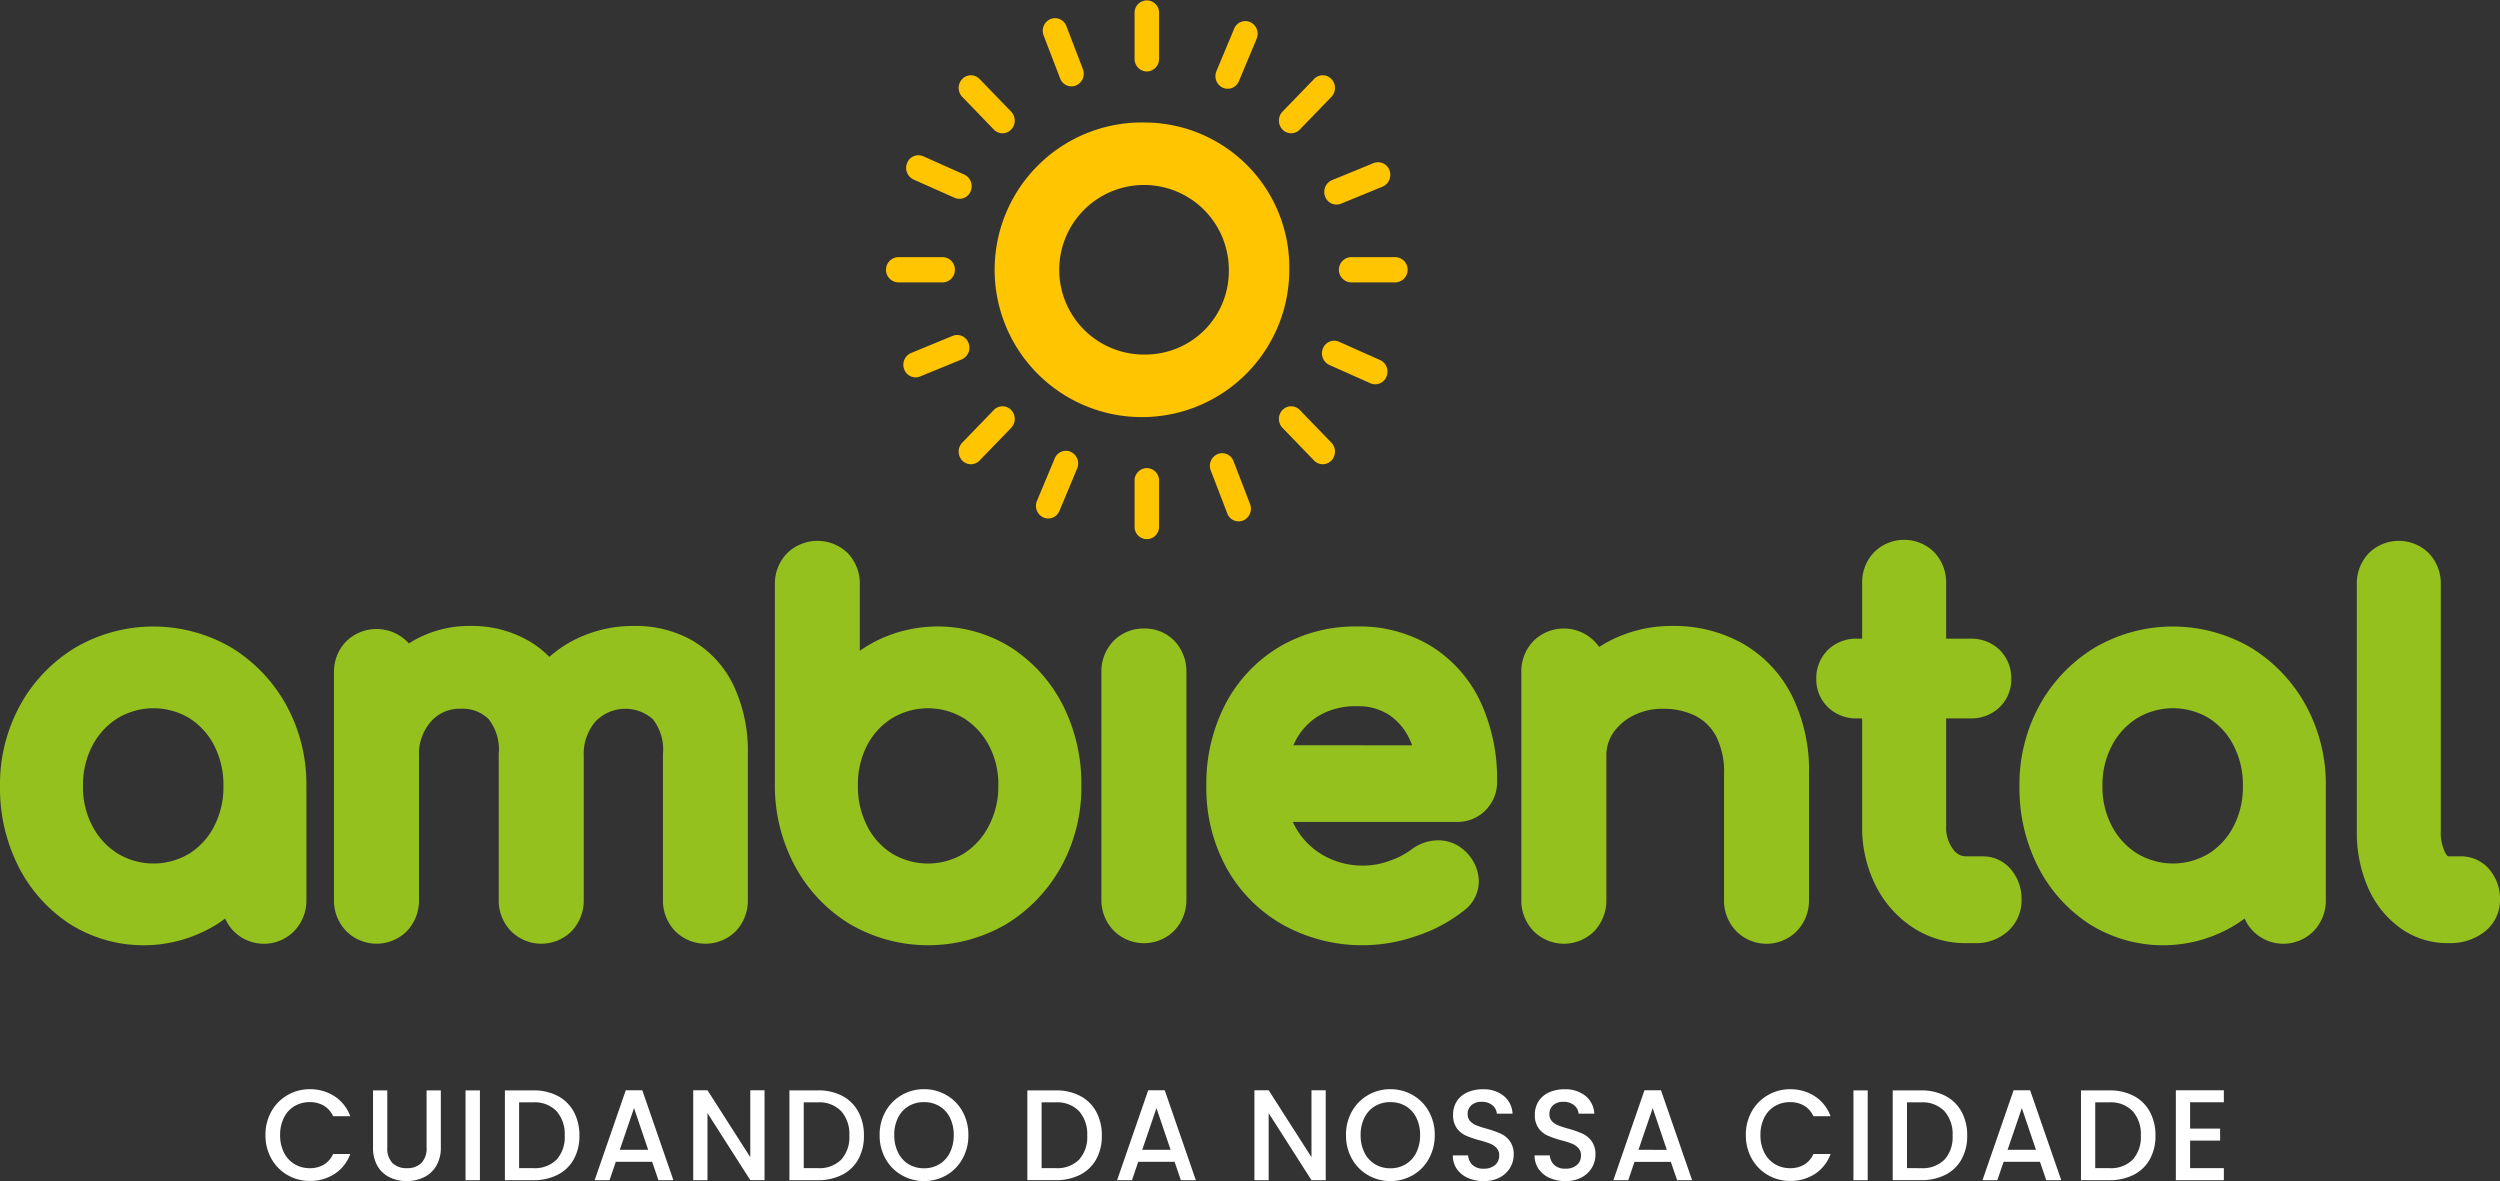 <svg xmlns="http://www.w3.org/2000/svg" width="169.338" height="80" viewBox="0 0 169.338 80"><rect x="0" y="0" width="169.338" height="80" fill="#333333" stroke="none"/><defs><style>.a{fill:#95c11f;}.b{fill:#fff;}.c{fill:#ffc500;}</style></defs><g transform="translate(0 36.565)"><path class="a" d="M704.393,171.8a10.483,10.483,0,0,0-10.56,0,10.4,10.4,0,0,0-3.73,3.875,11.119,11.119,0,0,0-1.378,5.513,11.732,11.732,0,0,0,1.258,5.459,10.077,10.077,0,0,0,3.466,3.872,9.374,9.374,0,0,0,10,0q.269-.175.526-.366a2.877,2.877,0,0,0,.573.852,2.88,2.88,0,0,0,4.1,0,2.976,2.976,0,0,0,.83-2.12v-7.7a11.127,11.127,0,0,0-1.378-5.513A10.46,10.46,0,0,0,704.393,171.8Zm-1.162,12.1a4.713,4.713,0,0,1-1.686,1.856,4.711,4.711,0,0,1-4.842,0,4.8,4.8,0,0,1-1.718-1.863,5.587,5.587,0,0,1-.638-2.708,5.678,5.678,0,0,1,.638-2.745,4.8,4.8,0,0,1,1.718-1.862,4.715,4.715,0,0,1,4.842,0,4.741,4.741,0,0,1,1.686,1.856,5.814,5.814,0,0,1,.627,2.755A5.724,5.724,0,0,1,703.231,183.9Z" transform="translate(-688.724 -164.501)"/><path class="a" d="M730.1,171.367a7.7,7.7,0,0,0-3.955-1.021,8.785,8.785,0,0,0-4.427,1.118,8.082,8.082,0,0,0-1.363.978,6.656,6.656,0,0,0-1.379-1.076,7.7,7.7,0,0,0-3.953-1.021,7.61,7.61,0,0,0-4.119,1.143l-.068.044c-.041-.049-.084-.1-.129-.141a2.944,2.944,0,0,0-4.1-.015,2.966,2.966,0,0,0-.842,2.151v15.364a2.974,2.974,0,0,0,.827,2.118,2.9,2.9,0,0,0,4.133-.014,3.024,3.024,0,0,0,.8-2.1v-9.736a3.305,3.305,0,0,1,.815-2.343,2.552,2.552,0,0,1,2.018-.862,2.5,2.5,0,0,1,1.882.7,3.325,3.325,0,0,1,.685,2.363v9.875a2.98,2.98,0,0,0,.827,2.118,2.9,2.9,0,0,0,4.133-.014,3.019,3.019,0,0,0,.8-2.1v-9.736a3.357,3.357,0,0,1,.8-2.35,2.811,2.811,0,0,1,3.879-.151,3.325,3.325,0,0,1,.685,2.363v9.875a2.978,2.978,0,0,0,.827,2.118A2.9,2.9,0,0,0,733,191a3.017,3.017,0,0,0,.8-2.1v-9.875a10.442,10.442,0,0,0-.945-4.6A7.022,7.022,0,0,0,730.1,171.367Z" transform="translate(-683.144 -164.511)"/><path class="a" d="M744.291,173.39a9.356,9.356,0,0,0-9.148-.475,9.967,9.967,0,0,0-1.127.674v-4.47a3,3,0,0,0-.812-2.138,2.947,2.947,0,0,0-4.1-.012,2.961,2.961,0,0,0-.843,2.15v13.618a11.5,11.5,0,0,0,1.391,5.491,10.312,10.312,0,0,0,3.7,3.879,10.513,10.513,0,0,0,10.579,0,10.465,10.465,0,0,0,3.713-3.875,11.135,11.135,0,0,0,1.377-5.512,11.747,11.747,0,0,0-1.258-5.459A10.077,10.077,0,0,0,744.291,173.39Zm-1.54,12.064a4.811,4.811,0,0,1-1.7,1.877,4.711,4.711,0,0,1-4.841,0,4.646,4.646,0,0,1-1.694-1.866,5.813,5.813,0,0,1-.629-2.741,5.7,5.7,0,0,1,.624-2.732,4.713,4.713,0,0,1,1.7-1.84,4.711,4.711,0,0,1,4.841,0,4.867,4.867,0,0,1,1.71,1.852,5.584,5.584,0,0,1,.636,2.722A5.705,5.705,0,0,1,742.751,185.454Z" transform="translate(-675.776 -166.074)"/><path class="a" d="M747.8,170.471a2.82,2.82,0,0,0-2.036.825,2.961,2.961,0,0,0-.843,2.151v15.364a2.975,2.975,0,0,0,.828,2.118,2.9,2.9,0,0,0,4.131-.014,3.02,3.02,0,0,0,.8-2.1V173.447a3,3,0,0,0-.812-2.138A2.8,2.8,0,0,0,747.8,170.471Z" transform="translate(-670.319 -164.464)"/><path class="a" d="M765.565,171.742a9.326,9.326,0,0,0-5.092-1.371,10.074,10.074,0,0,0-5.269,1.39,9.8,9.8,0,0,0-3.627,3.846,11.7,11.7,0,0,0-1.3,5.577,11.17,11.17,0,0,0,1.379,5.566,10.024,10.024,0,0,0,3.822,3.835,11.082,11.082,0,0,0,9.094.726,10.282,10.282,0,0,0,3.161-1.705,2.463,2.463,0,0,0,.994-2.1,2.88,2.88,0,0,0-1.016-2,2.59,2.59,0,0,0-1.811-.649,3.006,3.006,0,0,0-1.756.639,5.4,5.4,0,0,1-1.442.741,5.027,5.027,0,0,1-1.73.328,5.358,5.358,0,0,1-2.793-.705,4.965,4.965,0,0,1-1.87-1.9c-.065-.115-.125-.232-.179-.351h11.123a2.654,2.654,0,0,0,1.917-.771,2.7,2.7,0,0,0,.8-1.962,12.466,12.466,0,0,0-1.1-5.35A8.913,8.913,0,0,0,765.565,171.742Zm-9.395,6.674.048-.1a4.288,4.288,0,0,1,1.614-1.86,4.837,4.837,0,0,1,2.64-.682,3.787,3.787,0,0,1,2.193.594,3.978,3.978,0,0,1,1.391,1.67c.058.123.112.252.159.383Z" transform="translate(-668.564 -164.501)"/><path class="a" d="M781.294,171.51a9.48,9.48,0,0,0-4.685-1.164,9.1,9.1,0,0,0-4.539,1.15q-.231.13-.45.272a2.921,2.921,0,0,0-4.43-.425,2.967,2.967,0,0,0-.843,2.151v15.4a2.975,2.975,0,0,0,.828,2.118,2.9,2.9,0,0,0,4.133-.014,3.023,3.023,0,0,0,.8-2.1v-9.736a2.686,2.686,0,0,1,.455-1.564,3.6,3.6,0,0,1,1.367-1.183,4.282,4.282,0,0,1,2.014-.458,4.817,4.817,0,0,1,2.2.479,3.29,3.29,0,0,1,1.391,1.369,5.325,5.325,0,0,1,.542,2.6v8.493a2.973,2.973,0,0,0,.828,2.118,2.881,2.881,0,0,0,4.1,0,2.985,2.985,0,0,0,.828-2.12V180.4a11.412,11.412,0,0,0-1.2-5.421A8.438,8.438,0,0,0,781.294,171.51Z" transform="translate(-663.3 -164.511)"/><path class="a" d="M792.693,187.534h-1.136a1.049,1.049,0,0,1-.892-.486,2.394,2.394,0,0,1-.471-1.545v-7.314h1.665a2.739,2.739,0,0,0,1.933-.737,2.6,2.6,0,0,0,.813-1.928,2.683,2.683,0,0,0-.814-2,2.733,2.733,0,0,0-1.932-.735h-1.665v-3.758a2.957,2.957,0,0,0-.812-2.1,2.885,2.885,0,0,0-4.066,0,2.954,2.954,0,0,0-.812,2.1v3.758h-.361a2.734,2.734,0,0,0-1.933.735,2.685,2.685,0,0,0-.812,2,2.6,2.6,0,0,0,.811,1.928,2.74,2.74,0,0,0,1.934.737h.361V185.5a8.726,8.726,0,0,0,.9,3.98,7.31,7.31,0,0,0,2.514,2.861,6.49,6.49,0,0,0,3.637,1.072h.6a3.2,3.2,0,0,0,2.18-.772,2.8,2.8,0,0,0,.966-2.169,3.084,3.084,0,0,0-.717-2.053A2.452,2.452,0,0,0,792.693,187.534Z" transform="translate(-658.371 -166.093)"/><path class="a" d="M807.431,171.8a10.481,10.481,0,0,0-10.559,0,10.4,10.4,0,0,0-3.73,3.875,11.124,11.124,0,0,0-1.378,5.513,11.747,11.747,0,0,0,1.257,5.459,10.081,10.081,0,0,0,3.468,3.872,9.374,9.374,0,0,0,10,0q.269-.175.526-.366a2.847,2.847,0,0,0,.573.852,2.882,2.882,0,0,0,4.1,0,2.985,2.985,0,0,0,.828-2.12v-7.7a11.126,11.126,0,0,0-1.378-5.513A10.444,10.444,0,0,0,807.431,171.8Zm-1.162,12.1a4.705,4.705,0,0,1-1.685,1.855,4.711,4.711,0,0,1-4.841,0,4.793,4.793,0,0,1-1.718-1.862,5.6,5.6,0,0,1-.639-2.71,5.676,5.676,0,0,1,.639-2.745,4.794,4.794,0,0,1,1.718-1.862,4.715,4.715,0,0,1,4.841,0,4.729,4.729,0,0,1,1.685,1.856,5.8,5.8,0,0,1,.628,2.755A5.72,5.72,0,0,1,806.27,183.9Z" transform="translate(-654.975 -164.501)"/><path class="a" d="M817.959,188.4a2.524,2.524,0,0,0-1.962-.888h-.846s-.07-.037-.177-.226a3.057,3.057,0,0,1-.308-1.494v-16.71a2.959,2.959,0,0,0-.812-2.1,2.885,2.885,0,0,0-4.066,0,2.953,2.953,0,0,0-.811,2.1v16.71a9.349,9.349,0,0,0,.741,3.8,6.682,6.682,0,0,0,2.161,2.748,5.455,5.455,0,0,0,3.283,1.051h.068a3.76,3.76,0,0,0,2.334-.72,2.71,2.71,0,0,0,1.112-2.221A3.091,3.091,0,0,0,817.959,188.4Z" transform="translate(-649.338 -166.074)"/></g><path class="b" d="M-50.051-1.384a3.187,3.187,0,0,1,.4-1.6,2.911,2.911,0,0,1,1.092-1.107,2.971,2.971,0,0,1,1.511-.4,3,3,0,0,1,1.672.477A2.7,2.7,0,0,1-44.31-2.661h-1.16a1.589,1.589,0,0,0-.635-.718,1.836,1.836,0,0,0-.94-.236,2,2,0,0,0-1.041.271,1.863,1.863,0,0,0-.715.779,2.572,2.572,0,0,0-.258,1.181A2.572,2.572,0,0,0-48.8-.2a1.892,1.892,0,0,0,.715.783,1.977,1.977,0,0,0,1.041.276,1.836,1.836,0,0,0,.94-.236A1.589,1.589,0,0,0-45.47-.1h1.16A2.676,2.676,0,0,1-45.373,1.25a3.016,3.016,0,0,1-1.672.473,2.964,2.964,0,0,1-1.516-.4A2.92,2.92,0,0,1-49.649.218,3.187,3.187,0,0,1-50.051-1.384ZM-41.8-4.411V-.535A1.41,1.41,0,0,0-41.453.507a1.325,1.325,0,0,0,.978.35,1.337,1.337,0,0,0,.986-.35,1.41,1.41,0,0,0,.351-1.041V-4.411h.965V-.552a2.387,2.387,0,0,1-.313,1.26,1.967,1.967,0,0,1-.838.77,2.63,2.63,0,0,1-1.16.254,2.6,2.6,0,0,1-1.156-.254,1.921,1.921,0,0,1-.826-.77,2.439,2.439,0,0,1-.3-1.26V-4.411Zm6.274,0V1.671H-36.5V-4.411Zm3.615,0a3.487,3.487,0,0,1,1.647.372,2.612,2.612,0,0,1,1.092,1.068,3.3,3.3,0,0,1,.385,1.623,3.223,3.223,0,0,1-.385,1.61,2.579,2.579,0,0,1-1.092,1.046,3.557,3.557,0,0,1-1.647.363h-1.922V-4.411Zm0,5.268A2.084,2.084,0,0,0-30.332.279a2.266,2.266,0,0,0,.55-1.628A2.343,2.343,0,0,0-30.332-3a2.05,2.05,0,0,0-1.583-.6h-.957V.857Zm8.052-.429h-2.464l-.423,1.243h-1.008l2.108-6.091h1.118l2.108,6.091h-1.016Zm-.271-.814-.957-2.827-.965,2.827Zm7.883,2.056h-.965l-2.9-4.542V1.671h-.965V-4.42h.965l2.9,4.533V-4.42h.965Zm3.615-6.082a3.487,3.487,0,0,1,1.647.372A2.612,2.612,0,0,1-9.9-2.972a3.3,3.3,0,0,1,.385,1.623A3.223,3.223,0,0,1-9.9.262a2.579,2.579,0,0,1-1.092,1.046,3.557,3.557,0,0,1-1.647.363h-1.922V-4.411Zm0,5.268A2.084,2.084,0,0,0-11.052.279a2.266,2.266,0,0,0,.55-1.628A2.343,2.343,0,0,0-11.052-3a2.05,2.05,0,0,0-1.583-.6h-.957V.857Zm7.188.875a2.971,2.971,0,0,1-1.511-.4A2.9,2.9,0,0,1-8.051.222a3.212,3.212,0,0,1-.4-1.606,3.187,3.187,0,0,1,.4-1.6A2.911,2.911,0,0,1-6.959-4.092a2.971,2.971,0,0,1,1.511-.4,2.987,2.987,0,0,1,1.52.4A2.88,2.88,0,0,1-2.839-2.985a3.214,3.214,0,0,1,.4,1.6,3.239,3.239,0,0,1-.4,1.606A2.872,2.872,0,0,1-3.927,1.334,2.987,2.987,0,0,1-5.447,1.732Zm0-.866A1.977,1.977,0,0,0-4.406.59,1.887,1.887,0,0,0-3.69-.2a2.6,2.6,0,0,0,.258-1.186A2.572,2.572,0,0,0-3.69-2.565a1.863,1.863,0,0,0-.715-.779,2,2,0,0,0-1.041-.271,2,2,0,0,0-1.041.271,1.863,1.863,0,0,0-.715.779,2.572,2.572,0,0,0-.258,1.181A2.6,2.6,0,0,0-7.2-.2,1.887,1.887,0,0,0-6.489.59,1.977,1.977,0,0,0-5.447.865ZM3.477-4.411a3.487,3.487,0,0,1,1.647.372A2.612,2.612,0,0,1,6.216-2.972,3.3,3.3,0,0,1,6.6-1.349,3.223,3.223,0,0,1,6.216.262,2.579,2.579,0,0,1,5.124,1.307a3.557,3.557,0,0,1-1.647.363H1.555V-4.411Zm0,5.268A2.084,2.084,0,0,0,5.06.279a2.266,2.266,0,0,0,.55-1.628A2.343,2.343,0,0,0,5.06-3a2.05,2.05,0,0,0-1.583-.6H2.52V.857ZM11.529.428H9.065L8.642,1.671H7.634L9.742-4.42H10.86l2.108,6.091H11.952Zm-.271-.814L10.3-3.212,9.336-.386ZM21.765,1.671H20.8L17.9-2.871V1.671h-.965V-4.42H17.9L20.8.113V-4.42h.965Zm4.377.061a2.971,2.971,0,0,1-1.511-.4A2.9,2.9,0,0,1,23.539.222a3.212,3.212,0,0,1-.4-1.606,3.187,3.187,0,0,1,.4-1.6,2.911,2.911,0,0,1,1.092-1.107,2.971,2.971,0,0,1,1.511-.4,2.987,2.987,0,0,1,1.52.4,2.88,2.88,0,0,1,1.088,1.107,3.214,3.214,0,0,1,.4,1.6,3.239,3.239,0,0,1-.4,1.606,2.872,2.872,0,0,1-1.088,1.111A2.987,2.987,0,0,1,26.143,1.732Zm0-.866A1.977,1.977,0,0,0,27.184.59,1.887,1.887,0,0,0,27.9-.2a2.6,2.6,0,0,0,.258-1.186A2.572,2.572,0,0,0,27.9-2.565a1.863,1.863,0,0,0-.715-.779,2,2,0,0,0-1.041-.271,2,2,0,0,0-1.041.271,1.863,1.863,0,0,0-.715.779,2.572,2.572,0,0,0-.258,1.181A2.6,2.6,0,0,0,24.386-.2,1.887,1.887,0,0,0,25.1.59,1.977,1.977,0,0,0,26.143.865Zm6.316.866a2.561,2.561,0,0,1-1.067-.214,1.762,1.762,0,0,1-.745-.608,1.581,1.581,0,0,1-.271-.919h1.033a.977.977,0,0,0,.3.648,1.044,1.044,0,0,0,.749.254,1.129,1.129,0,0,0,.779-.249A.823.823,0,0,0,33.517,0a.716.716,0,0,0-.174-.5,1.159,1.159,0,0,0-.432-.3,6.358,6.358,0,0,0-.715-.228,6.553,6.553,0,0,1-.936-.319,1.556,1.556,0,0,1-.614-.5,1.489,1.489,0,0,1-.254-.91,1.658,1.658,0,0,1,.254-.919,1.636,1.636,0,0,1,.711-.6,2.511,2.511,0,0,1,1.058-.21,2.157,2.157,0,0,1,1.4.442,1.648,1.648,0,0,1,.605,1.212H33.357a.806.806,0,0,0-.3-.569,1.1,1.1,0,0,0-.737-.236,1.022,1.022,0,0,0-.677.219.774.774,0,0,0-.262.63.652.652,0,0,0,.165.459,1.164,1.164,0,0,0,.419.284,6.356,6.356,0,0,0,.694.228,7.088,7.088,0,0,1,.953.333,1.6,1.6,0,0,1,.627.512,1.507,1.507,0,0,1,.258.923,1.7,1.7,0,0,1-.241.875,1.763,1.763,0,0,1-.7.661A2.255,2.255,0,0,1,32.459,1.732Zm5.537,0a2.561,2.561,0,0,1-1.067-.214,1.762,1.762,0,0,1-.745-.608,1.581,1.581,0,0,1-.271-.919h1.033a.977.977,0,0,0,.3.648A1.044,1.044,0,0,0,38,.892a1.129,1.129,0,0,0,.779-.249A.823.823,0,0,0,39.055,0a.716.716,0,0,0-.174-.5,1.159,1.159,0,0,0-.432-.3,6.357,6.357,0,0,0-.715-.228,6.553,6.553,0,0,1-.936-.319,1.556,1.556,0,0,1-.614-.5,1.489,1.489,0,0,1-.254-.91,1.658,1.658,0,0,1,.254-.919,1.636,1.636,0,0,1,.711-.6,2.511,2.511,0,0,1,1.058-.21,2.157,2.157,0,0,1,1.4.442,1.648,1.648,0,0,1,.605,1.212H38.894a.806.806,0,0,0-.3-.569,1.1,1.1,0,0,0-.737-.236,1.022,1.022,0,0,0-.677.219.774.774,0,0,0-.262.63.652.652,0,0,0,.165.459,1.164,1.164,0,0,0,.419.284,6.356,6.356,0,0,0,.694.228,7.088,7.088,0,0,1,.953.333,1.6,1.6,0,0,1,.627.512,1.507,1.507,0,0,1,.258.923,1.7,1.7,0,0,1-.241.875,1.763,1.763,0,0,1-.7.661A2.255,2.255,0,0,1,38,1.732Zm7.146-1.3H42.679l-.423,1.243H41.248L43.356-4.42h1.118l2.108,6.091H45.566Zm-.271-.814-.957-2.827L42.95-.386Zm5.351-1a3.187,3.187,0,0,1,.4-1.6,2.911,2.911,0,0,1,1.092-1.107,2.971,2.971,0,0,1,1.511-.4,3,3,0,0,1,1.672.477,2.7,2.7,0,0,1,1.063,1.352H54.8a1.589,1.589,0,0,0-.635-.718,1.836,1.836,0,0,0-.94-.236,2,2,0,0,0-1.041.271,1.863,1.863,0,0,0-.715.779,2.572,2.572,0,0,0-.258,1.181A2.572,2.572,0,0,0,51.472-.2a1.892,1.892,0,0,0,.715.783,1.977,1.977,0,0,0,1.041.276,1.836,1.836,0,0,0,.94-.236A1.589,1.589,0,0,0,54.8-.1h1.16A2.676,2.676,0,0,1,54.9,1.25a3.016,3.016,0,0,1-1.672.473,2.964,2.964,0,0,1-1.516-.4A2.92,2.92,0,0,1,50.625.218,3.187,3.187,0,0,1,50.223-1.384Zm8.255-3.028V1.671h-.965V-4.411Zm3.615,0a3.487,3.487,0,0,1,1.647.372,2.612,2.612,0,0,1,1.092,1.068,3.3,3.3,0,0,1,.385,1.623,3.223,3.223,0,0,1-.385,1.61A2.579,2.579,0,0,1,63.74,1.307a3.557,3.557,0,0,1-1.647.363H60.171V-4.411Zm0,5.268A2.084,2.084,0,0,0,63.677.279a2.266,2.266,0,0,0,.55-1.628A2.343,2.343,0,0,0,63.677-3a2.05,2.05,0,0,0-1.583-.6h-.957V.857ZM70.145.428H67.681l-.423,1.243H66.251L68.359-4.42h1.118l2.108,6.091H70.569Zm-.271-.814-.957-2.827L67.952-.386Zm4.97-4.025a3.487,3.487,0,0,1,1.647.372,2.612,2.612,0,0,1,1.092,1.068,3.3,3.3,0,0,1,.385,1.623,3.223,3.223,0,0,1-.385,1.61,2.579,2.579,0,0,1-1.092,1.046,3.557,3.557,0,0,1-1.647.363H72.923V-4.411Zm0,5.268A2.084,2.084,0,0,0,76.428.279a2.266,2.266,0,0,0,.55-1.628A2.343,2.343,0,0,0,76.428-3a2.05,2.05,0,0,0-1.583-.6h-.957V.857Zm5.47-4.463v1.785h2.032v.814H80.314V.857H82.6v.814H79.349V-4.42H82.6v.814Z" transform="translate(68.033 78.268)"/><g transform="translate(59.999)"><path class="c" d="M747.444,144.285a.843.843,0,0,0,.828-.858V140.3a.829.829,0,1,0-1.658,0v3.128A.844.844,0,0,0,747.444,144.285Z" transform="translate(-729.762 -139.443)"/><path class="c" d="M747.444,162.551a.843.843,0,0,0-.83.856v3.128a.829.829,0,1,0,1.658,0v-3.128A.842.842,0,0,0,747.444,162.551Z" transform="translate(-729.762 -130.846)"/><path class="c" d="M760.884,152.137h-3.027a.857.857,0,0,0,0,1.712h3.027a.857.857,0,0,0,0-1.712Z" transform="translate(-726.351 -134.72)"/><path class="c" d="M738.6,152.993a.842.842,0,0,0-.828-.856H734.75a.857.857,0,0,0,0,1.712h3.027A.842.842,0,0,0,738.6,152.993Z" transform="translate(-733.92 -134.72)"/><path class="c" d="M755.393,146.835l2.14-2.212a.877.877,0,0,0,0-1.212.81.81,0,0,0-1.172,0l-2.14,2.212a.877.877,0,0,0,0,1.212A.81.81,0,0,0,755.393,146.835Z" transform="translate(-727.35 -138.06)"/><path class="c" d="M740.021,159.751l-2.14,2.213a.877.877,0,0,0,0,1.212.812.812,0,0,0,1.172,0l2.141-2.213a.879.879,0,0,0,0-1.212A.813.813,0,0,0,740.021,159.751Z" transform="translate(-732.702 -131.981)"/><path class="c" d="M755.393,159.751a.812.812,0,0,0-1.172,0,.877.877,0,0,0,0,1.212l2.14,2.213a.812.812,0,0,0,1.172,0,.877.877,0,0,0,0-1.212Z" transform="translate(-727.35 -131.981)"/><path class="c" d="M740.021,146.835a.811.811,0,0,0,1.174,0,.879.879,0,0,0,0-1.212l-2.141-2.212a.81.81,0,0,0-1.172,0,.877.877,0,0,0,0,1.212Z" transform="translate(-732.702 -138.06)"/><path class="c" d="M751.242,145a.818.818,0,0,0,1.089-.447l1.2-2.872a.87.87,0,0,0-.433-1.126.819.819,0,0,0-1.09.447l-1.2,2.872A.867.867,0,0,0,751.242,145Z" transform="translate(-728.411 -139.057)"/><path class="c" d="M743.941,161.768a.821.821,0,0,0-1.09.447l-1.2,2.873a.866.866,0,0,0,.433,1.125.817.817,0,0,0,1.089-.447l1.2-2.872A.87.87,0,0,0,743.941,161.768Z" transform="translate(-731.41 -131.163)"/><path class="c" d="M760.112,157.573l-2.779-1.24a.82.82,0,0,0-1.09.447.868.868,0,0,0,.433,1.126l2.779,1.239a.819.819,0,0,0,1.09-.447A.866.866,0,0,0,760.112,157.573Z" transform="translate(-726.631 -133.185)"/><path class="c" d="M735.459,148.751l2.78,1.239a.817.817,0,0,0,1.089-.447.866.866,0,0,0-.431-1.125l-2.78-1.24a.817.817,0,0,0-1.089.447A.868.868,0,0,0,735.459,148.751Z" transform="translate(-733.579 -136.592)"/><path class="c" d="M756.351,149.779a.821.821,0,0,0,1.077.48l2.813-1.154a.868.868,0,0,0,.465-1.113h0a.82.82,0,0,0-1.077-.48l-2.813,1.154A.868.868,0,0,0,756.351,149.779Z" transform="translate(-726.592 -136.463)"/><path class="c" d="M739.229,156.521a.82.82,0,0,0-1.077-.48L735.34,157.2a.864.864,0,0,0-.465,1.111.819.819,0,0,0,1.075.48l2.813-1.154A.867.867,0,0,0,739.229,156.521Z" transform="translate(-733.626 -133.29)"/><path class="c" d="M752.056,162.355a.818.818,0,0,0-1.075-.479.865.865,0,0,0-.465,1.111l1.117,2.907a.82.82,0,0,0,1.077.48.867.867,0,0,0,.465-1.113Z" transform="translate(-728.503 -131.119)"/><path class="c" d="M743.105,144.42a.821.821,0,0,0,1.077.48.868.868,0,0,0,.465-1.113l-1.118-2.907a.819.819,0,0,0-1.075-.48.865.865,0,0,0-.465,1.113Z" transform="translate(-731.297 -139.11)"/><path class="c" d="M749.62,145.492a9.979,9.979,0,1,0,9.649,9.973A9.816,9.816,0,0,0,749.62,145.492Zm0,15.714a5.744,5.744,0,1,1,5.554-5.741A5.649,5.649,0,0,1,749.62,161.206Z" transform="translate(-731.938 -137.192)"/></g></svg>